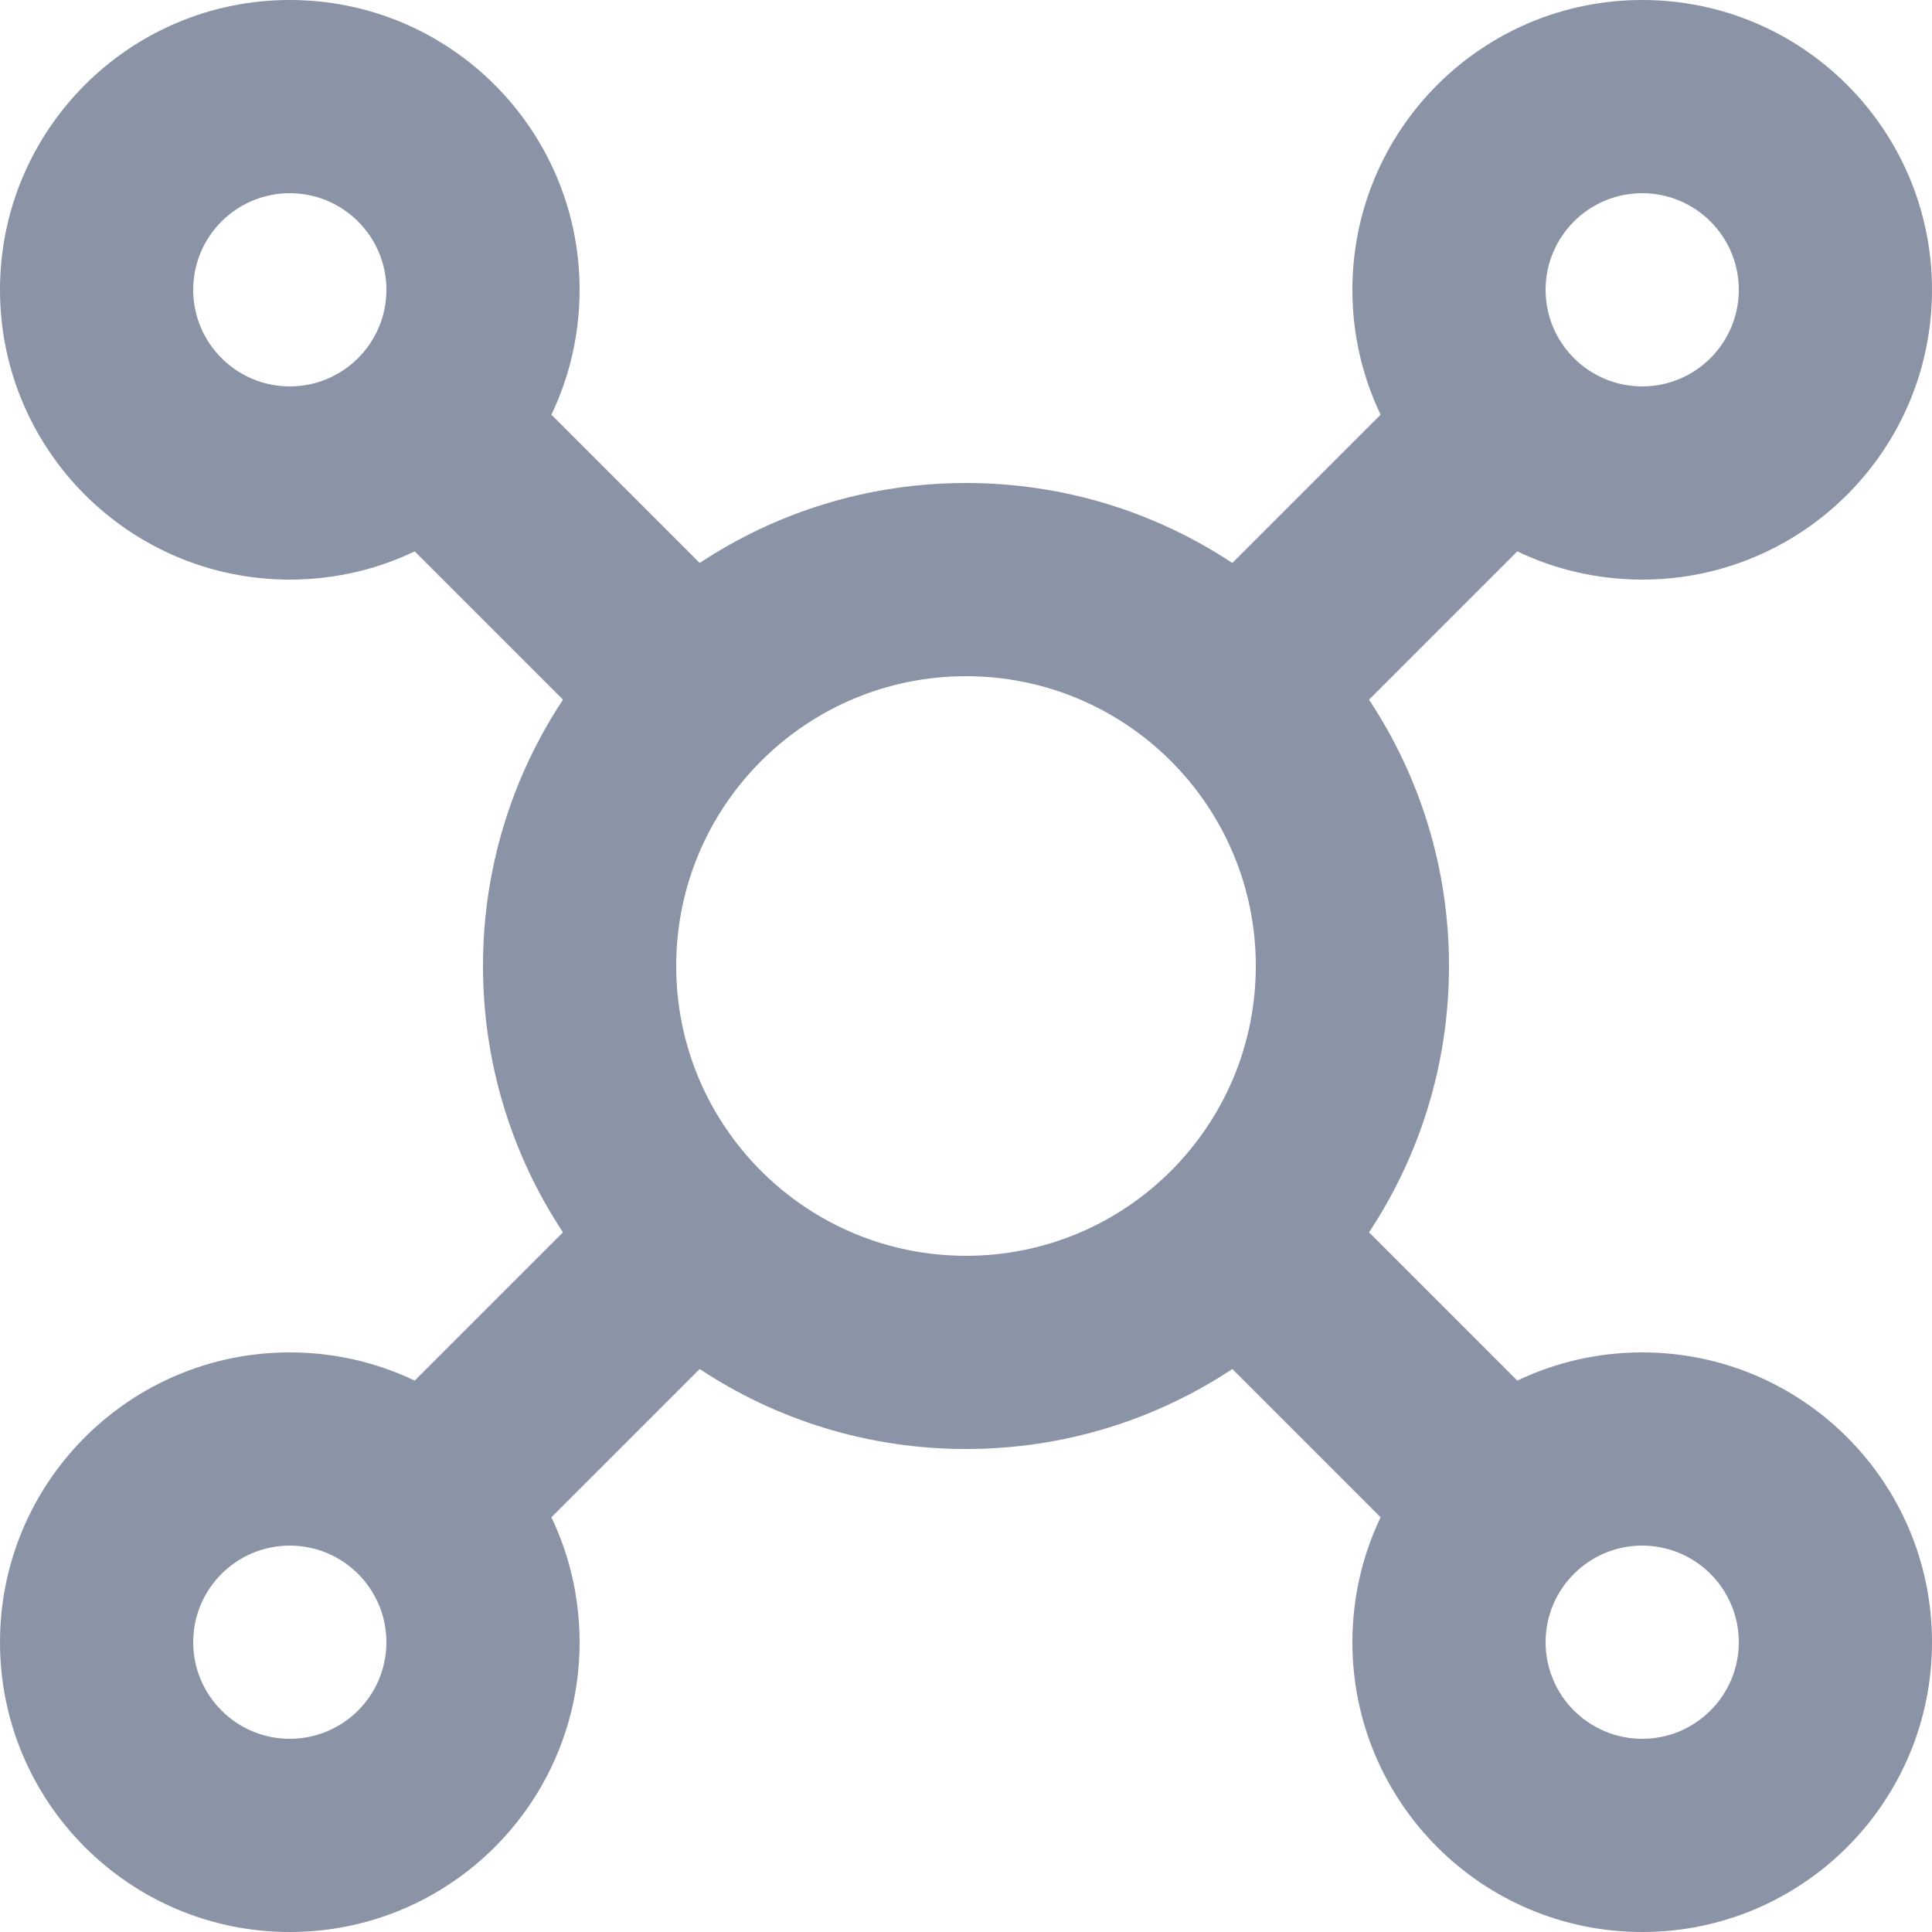 <svg width="20" height="20" viewBox="0 0 20 20" fill="none" xmlns="http://www.w3.org/2000/svg">
<path fill-rule="evenodd" clip-rule="evenodd" d="M16 3C16 3.552 16.448 4 17 4C17.552 4 18 3.552 18 3C18 2.448 17.552 2 17 2C16.448 2 16 2.448 16 3ZM17 0C15.343 0 14 1.343 14 3C14 3.463 14.105 3.902 14.292 4.293L12.757 5.828C11.967 5.305 11.019 5 10 5C8.981 5 8.033 5.305 7.243 5.828L5.708 4.293C5.895 3.902 6 3.463 6 3C6 1.343 4.657 0 3 0C1.343 0 0 1.343 0 3C0 4.657 1.343 6 3 6C3.463 6 3.902 5.895 4.293 5.708L5.828 7.243C5.305 8.033 5 8.981 5 10C5 11.019 5.305 11.967 5.828 12.757L4.293 14.292C3.902 14.105 3.463 14 3 14C1.343 14 0 15.343 0 17C0 18.657 1.343 20 3 20C4.657 20 6 18.657 6 17C6 16.537 5.895 16.098 5.708 15.707L7.243 14.172C8.033 14.695 8.981 15 10 15C11.019 15 11.967 14.695 12.757 14.172L14.292 15.707C14.105 16.098 14 16.537 14 17C14 18.657 15.343 20 17 20C18.657 20 20 18.657 20 17C20 15.343 18.657 14 17 14C16.537 14 16.098 14.105 15.707 14.292L14.172 12.757C14.695 11.967 15 11.019 15 10C15 8.981 14.695 8.033 14.172 7.243L15.707 5.708C16.098 5.895 16.537 6 17 6C18.657 6 20 4.657 20 3C20 1.343 18.657 0 17 0ZM7 10C7 11.657 8.343 13 10 13C11.657 13 13 11.657 13 10C13 8.343 11.657 7 10 7C8.343 7 7 8.343 7 10ZM17 18C16.448 18 16 17.552 16 17C16 16.448 16.448 16 17 16C17.552 16 18 16.448 18 17C18 17.552 17.552 18 17 18ZM2 17C2 17.552 2.448 18 3 18C3.552 18 4 17.552 4 17C4 16.448 3.552 16 3 16C2.448 16 2 16.448 2 17ZM3 4C2.448 4 2 3.552 2 3C2 2.448 2.448 2 3 2C3.552 2 4 2.448 4 3C4 3.552 3.552 4 3 4Z" fill="#8A94A6"/>
</svg>
